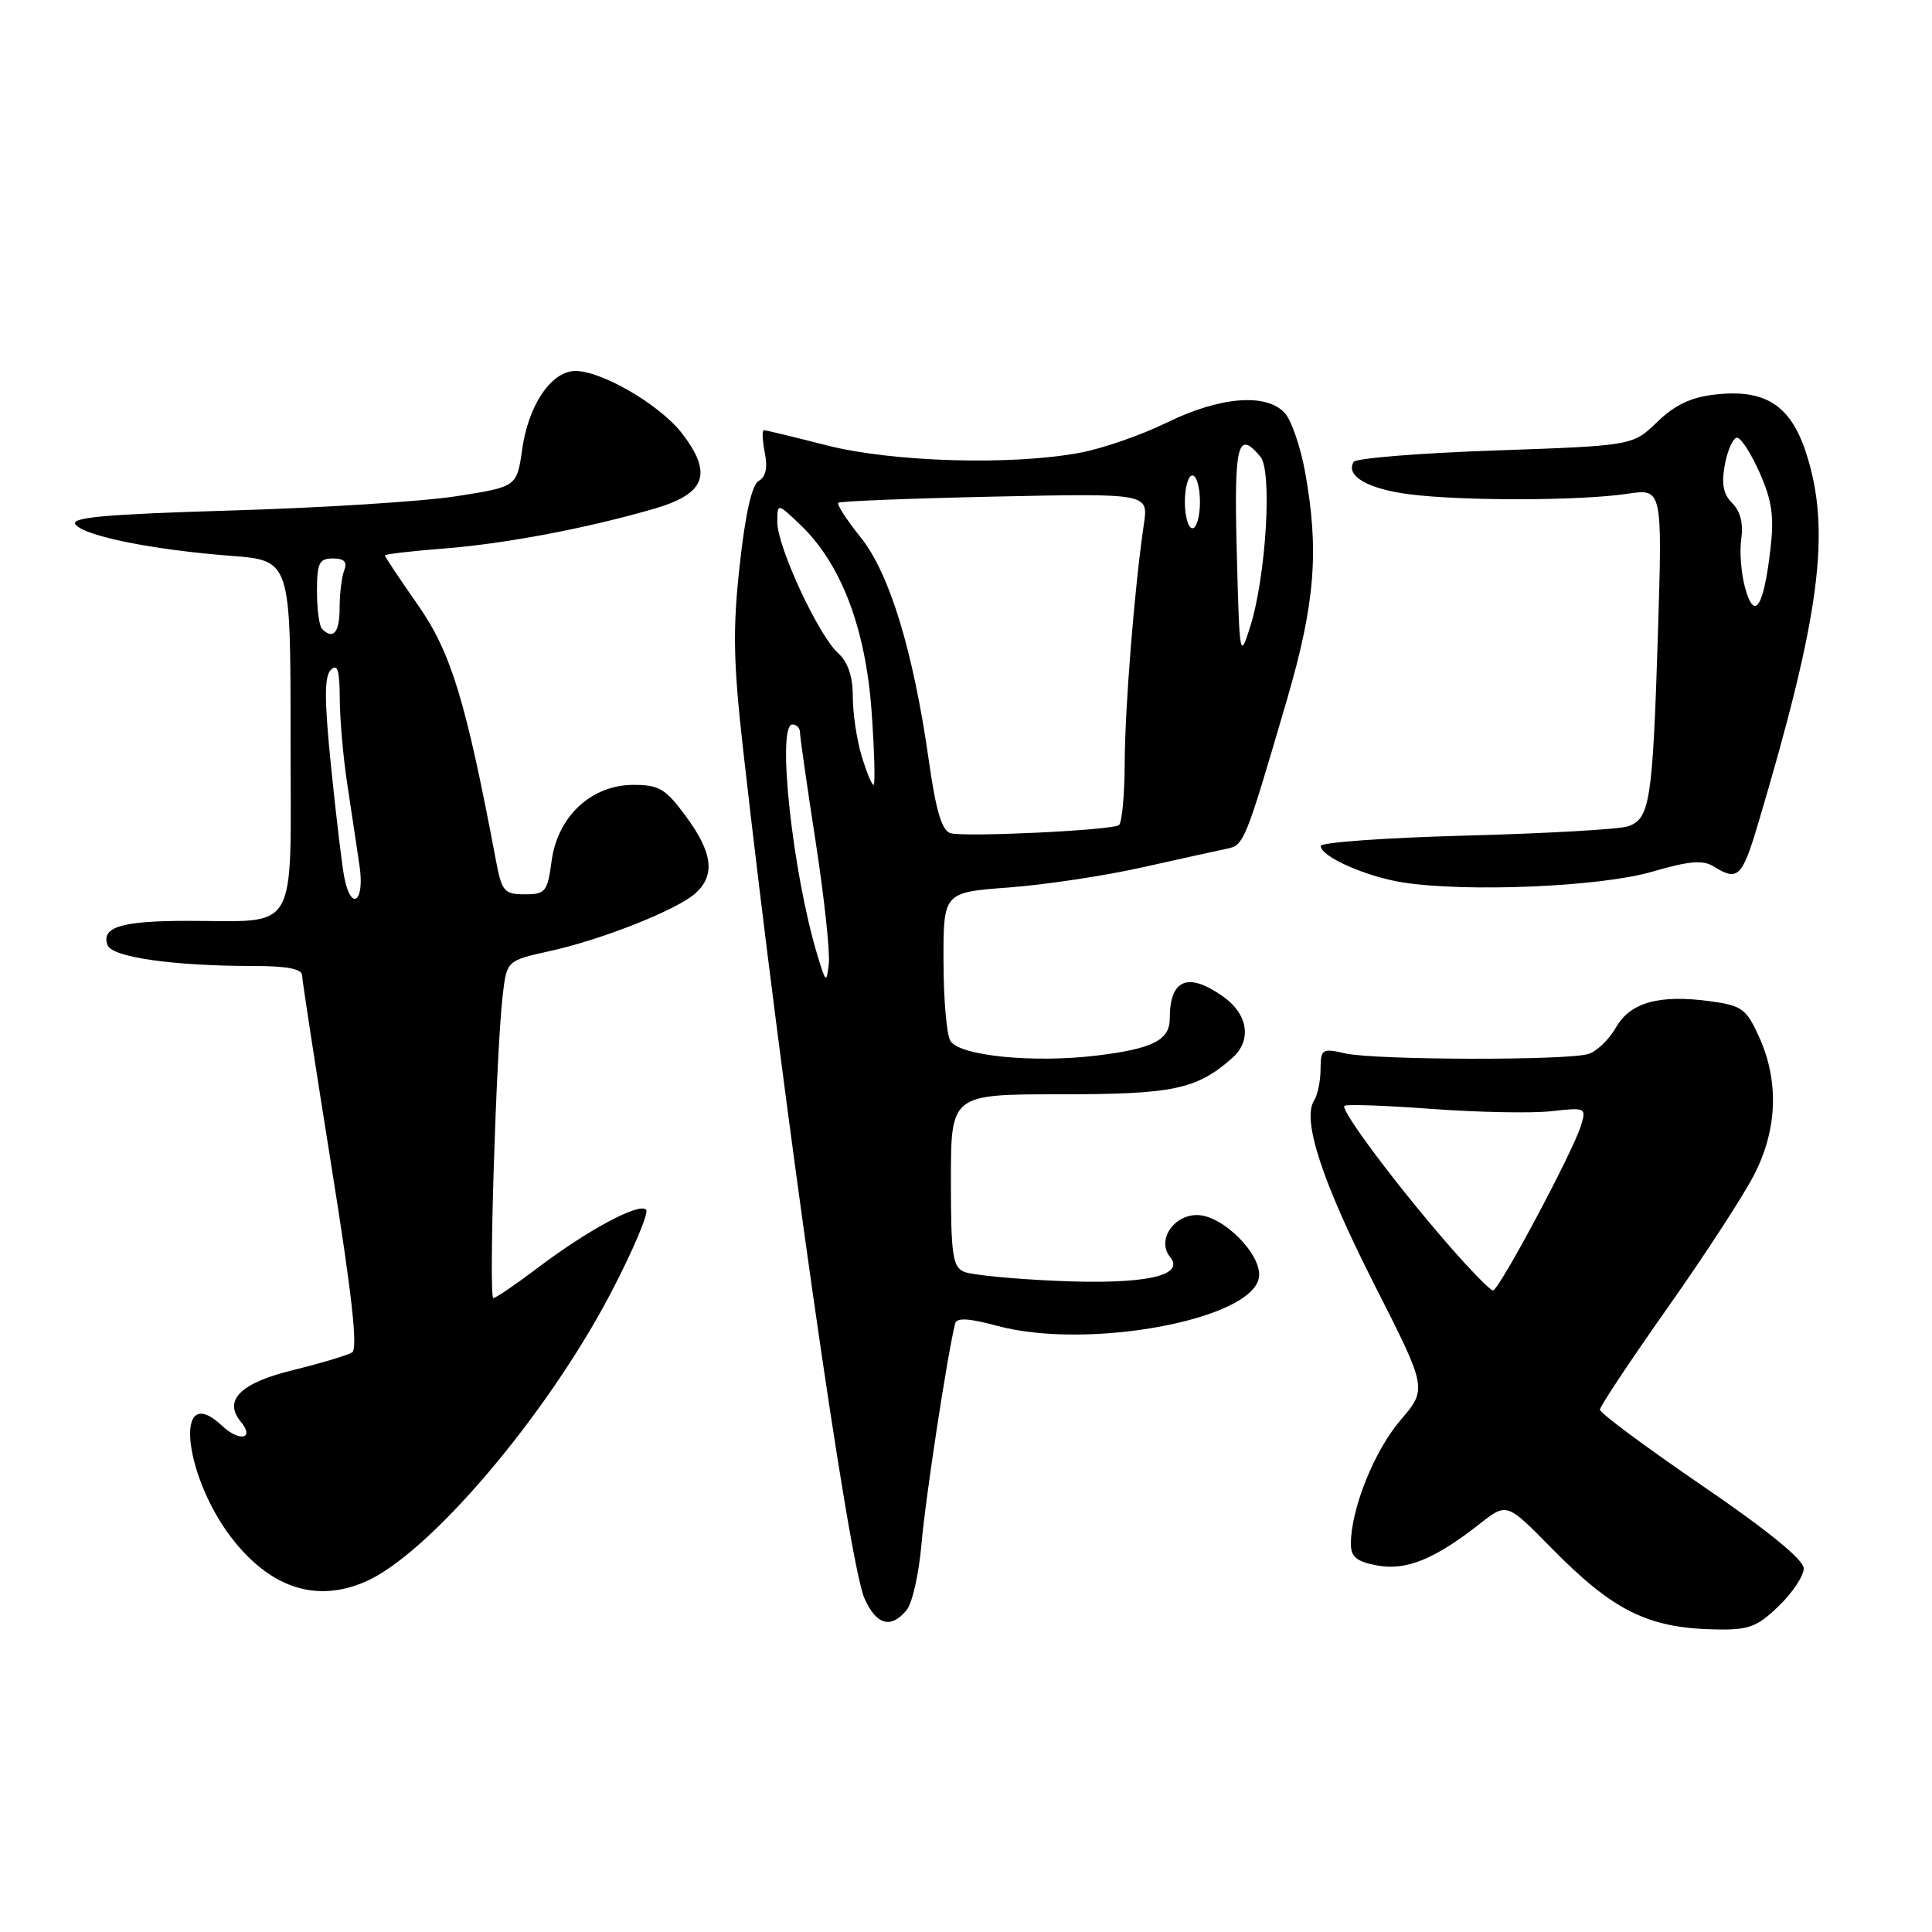 <?xml version="1.0" encoding="UTF-8" standalone="no"?>
<!DOCTYPE svg PUBLIC "-//W3C//DTD SVG 1.1//EN" "http://www.w3.org/Graphics/SVG/1.1/DTD/svg11.dtd" >
<svg xmlns="http://www.w3.org/2000/svg" xmlns:xlink="http://www.w3.org/1999/xlink" version="1.1" viewBox="0 0 256 256">
 <g >
 <path fill="currentColor"
d=" M 235.70 212.80 C 237.52 211.05 239.00 208.81 239.00 207.83 C 239.00 206.67 234.31 202.84 225.50 196.82 C 218.07 191.74 212.00 187.23 212.00 186.79 C 212.00 186.35 216.05 180.26 220.99 173.25 C 225.94 166.24 231.12 158.27 232.49 155.55 C 235.52 149.59 235.73 143.20 233.09 137.40 C 231.40 133.67 230.83 133.25 226.63 132.67 C 219.86 131.75 216.01 132.82 214.12 136.15 C 213.23 137.72 211.60 139.29 210.50 139.65 C 207.75 140.54 182.24 140.48 178.25 139.58 C 175.18 138.88 175.00 139.00 174.98 141.67 C 174.98 143.23 174.59 145.10 174.12 145.83 C 172.50 148.39 175.19 156.59 182.14 170.27 C 189.13 184.03 189.13 184.03 185.54 188.22 C 182.09 192.26 179.00 199.97 179.00 204.57 C 179.00 206.30 179.75 206.92 182.47 207.43 C 186.32 208.15 190.08 206.62 196.08 201.91 C 199.66 199.10 199.66 199.10 205.58 205.13 C 213.80 213.49 218.39 215.76 227.45 215.91 C 231.73 215.99 232.86 215.56 235.70 212.80 Z  M 120.13 213.35 C 120.88 212.44 121.77 208.50 122.10 204.60 C 122.60 198.68 125.55 179.35 126.56 175.38 C 126.76 174.57 128.35 174.66 132.17 175.69 C 144.19 178.92 166.02 174.86 166.82 169.24 C 167.25 166.25 162.02 161.00 158.61 161.00 C 155.45 161.00 153.26 164.40 155.04 166.55 C 157.13 169.07 151.59 170.24 140.00 169.72 C 134.22 169.47 128.71 168.93 127.75 168.52 C 126.23 167.88 126.00 166.30 126.00 156.39 C 126.00 145.00 126.00 145.00 140.55 145.00 C 155.47 145.00 158.54 144.35 163.25 140.22 C 165.90 137.90 165.41 134.43 162.10 132.07 C 157.42 128.74 155.00 129.73 155.00 134.96 C 155.00 137.82 152.75 138.96 145.38 139.86 C 137.00 140.89 127.19 139.92 125.94 137.94 C 125.44 137.15 125.02 132.39 125.02 127.37 C 125.00 118.24 125.00 118.24 133.75 117.59 C 138.56 117.23 146.55 116.02 151.50 114.90 C 156.45 113.79 161.43 112.69 162.57 112.46 C 164.84 112.01 165.00 111.60 170.54 92.67 C 174.27 79.92 174.82 72.86 172.91 62.43 C 172.31 59.17 171.12 55.71 170.26 54.75 C 167.84 52.05 161.68 52.54 154.62 55.99 C 151.26 57.64 146.08 59.44 143.11 59.99 C 134.00 61.70 118.21 61.23 109.50 59.00 C 105.20 57.90 101.47 57.00 101.22 57.00 C 100.96 57.00 101.02 58.34 101.34 59.97 C 101.74 61.97 101.48 63.19 100.54 63.72 C 99.63 64.23 98.77 68.02 98.02 74.84 C 97.08 83.35 97.16 87.70 98.47 99.34 C 103.75 146.22 112.43 207.02 114.53 211.75 C 116.11 215.33 118.03 215.88 120.13 213.35 Z  M 48.28 209.64 C 56.70 206.10 72.43 187.63 80.98 171.25 C 83.92 165.61 86.01 160.67 85.61 160.28 C 84.67 159.33 77.83 163.01 71.23 168.01 C 68.33 170.20 65.70 172.00 65.37 172.00 C 64.73 172.00 65.74 139.36 66.61 131.89 C 67.15 127.29 67.15 127.29 72.82 126.03 C 79.85 124.48 89.73 120.55 92.17 118.35 C 94.80 115.96 94.43 112.98 90.91 108.20 C 88.20 104.51 87.35 104.00 83.93 104.00 C 78.36 104.00 73.88 108.18 73.09 114.09 C 72.54 118.18 72.29 118.50 69.53 118.50 C 66.81 118.50 66.49 118.13 65.71 114.00 C 61.73 92.87 59.77 86.46 55.40 80.20 C 52.98 76.74 51.00 73.77 51.00 73.60 C 51.00 73.43 54.49 73.02 58.75 72.69 C 66.89 72.06 77.73 70.01 86.68 67.41 C 93.48 65.43 94.48 62.80 90.42 57.49 C 87.35 53.46 78.97 48.71 75.77 49.19 C 72.72 49.65 69.98 53.96 69.19 59.56 C 68.48 64.50 68.48 64.50 60.49 65.75 C 56.10 66.44 42.71 67.29 30.75 67.64 C 13.73 68.15 9.22 68.56 10.02 69.52 C 11.29 71.05 20.23 72.85 30.59 73.65 C 38.50 74.26 38.50 74.26 38.50 97.56 C 38.50 124.35 39.84 121.99 24.63 122.02 C 16.04 122.03 13.35 122.87 14.26 125.25 C 14.88 126.85 23.01 128.00 33.65 128.00 C 38.05 128.00 40.01 128.38 40.03 129.25 C 40.05 129.94 41.80 141.30 43.91 154.50 C 46.63 171.46 47.44 178.70 46.66 179.20 C 46.05 179.58 42.52 180.64 38.81 181.55 C 31.86 183.25 29.55 185.54 31.91 188.39 C 33.80 190.67 31.73 191.10 29.40 188.90 C 22.81 182.72 24.37 196.14 31.20 204.43 C 36.22 210.52 42.01 212.29 48.28 209.64 Z  M 218.87 115.52 C 223.88 114.06 225.64 113.92 227.11 114.83 C 230.26 116.80 230.85 116.23 232.94 109.20 C 241.21 81.44 242.65 70.34 239.33 60.05 C 237.27 53.69 233.91 51.52 227.25 52.28 C 224.07 52.63 221.92 53.66 219.59 55.91 C 216.35 59.05 216.35 59.05 198.14 59.69 C 188.12 60.03 179.68 60.72 179.37 61.20 C 178.24 63.05 181.26 64.80 186.78 65.50 C 193.91 66.40 209.42 66.36 215.62 65.43 C 220.28 64.73 220.28 64.73 219.68 84.12 C 218.98 106.28 218.62 108.56 215.65 109.51 C 214.47 109.89 204.84 110.44 194.25 110.72 C 183.66 111.00 175.00 111.62 175.00 112.09 C 175.00 113.50 180.99 116.16 185.90 116.93 C 194.36 118.25 212.06 117.50 218.87 115.52 Z  M 191.75 164.75 C 184.88 156.84 177.59 147.07 178.14 146.53 C 178.37 146.30 183.59 146.48 189.73 146.94 C 195.88 147.39 203.01 147.53 205.57 147.24 C 210.10 146.73 210.21 146.78 209.50 149.11 C 208.47 152.53 198.63 170.99 197.83 170.99 C 197.47 171.00 194.73 168.19 191.75 164.75 Z  M 108.29 126.50 C 105.01 115.62 102.89 96.00 105.00 96.00 C 105.55 96.00 106.00 96.47 106.00 97.03 C 106.00 97.60 106.93 104.11 108.07 111.49 C 109.21 118.87 110.00 126.17 109.82 127.71 C 109.52 130.34 109.43 130.27 108.29 126.50 Z  M 125.94 110.40 C 124.80 110.06 124.02 107.43 123.09 100.89 C 121.03 86.32 117.88 75.98 114.04 71.20 C 112.19 68.89 110.85 66.83 111.08 66.62 C 111.31 66.41 120.65 66.04 131.84 65.80 C 152.17 65.37 152.17 65.37 151.57 69.44 C 150.32 77.91 149.05 93.79 149.03 101.19 C 149.01 105.42 148.66 109.09 148.25 109.34 C 147.13 110.03 127.74 110.95 125.94 110.40 Z  M 114.16 100.13 C 113.52 98.01 113.00 94.48 113.00 92.29 C 113.00 89.61 112.36 87.73 111.04 86.53 C 108.44 84.18 103.00 72.46 103.00 69.20 C 103.00 66.63 103.00 66.63 106.07 69.56 C 111.46 74.72 114.69 83.21 115.49 94.25 C 115.87 99.61 115.99 104.00 115.75 104.00 C 115.51 104.00 114.80 102.26 114.16 100.13 Z  M 163.88 73.25 C 163.50 58.82 163.98 56.86 167.02 60.53 C 168.60 62.43 167.76 76.33 165.67 83.00 C 164.28 87.41 164.25 87.22 163.88 73.25 Z  M 157.00 66.50 C 157.00 64.58 157.45 63.00 158.00 63.00 C 158.55 63.00 159.00 64.58 159.00 66.50 C 159.00 68.42 158.55 70.00 158.00 70.00 C 157.45 70.00 157.00 68.42 157.00 66.50 Z  M 45.62 116.25 C 45.32 114.74 44.54 108.19 43.88 101.71 C 42.97 92.76 42.96 89.64 43.84 88.76 C 44.72 87.88 45.00 88.79 45.02 92.55 C 45.03 95.27 45.48 100.42 46.03 104.00 C 46.57 107.58 47.30 112.41 47.64 114.75 C 48.35 119.51 46.52 120.86 45.62 116.25 Z  M 42.67 83.33 C 42.30 82.97 42.00 80.72 42.00 78.33 C 42.00 74.59 42.29 74.00 44.11 74.00 C 45.62 74.00 46.04 74.45 45.61 75.58 C 45.27 76.45 45.00 78.70 45.00 80.58 C 45.00 83.82 44.15 84.82 42.67 83.33 Z  M 231.24 77.91 C 230.71 76.00 230.48 73.06 230.73 71.38 C 231.02 69.39 230.61 67.75 229.54 66.68 C 228.33 65.48 228.08 64.12 228.56 61.52 C 228.93 59.58 229.65 58.00 230.17 58.00 C 230.69 58.00 232.04 60.10 233.17 62.66 C 234.81 66.36 235.10 68.45 234.59 72.79 C 233.69 80.50 232.47 82.36 231.24 77.91 Z "/>
</g>
</svg>